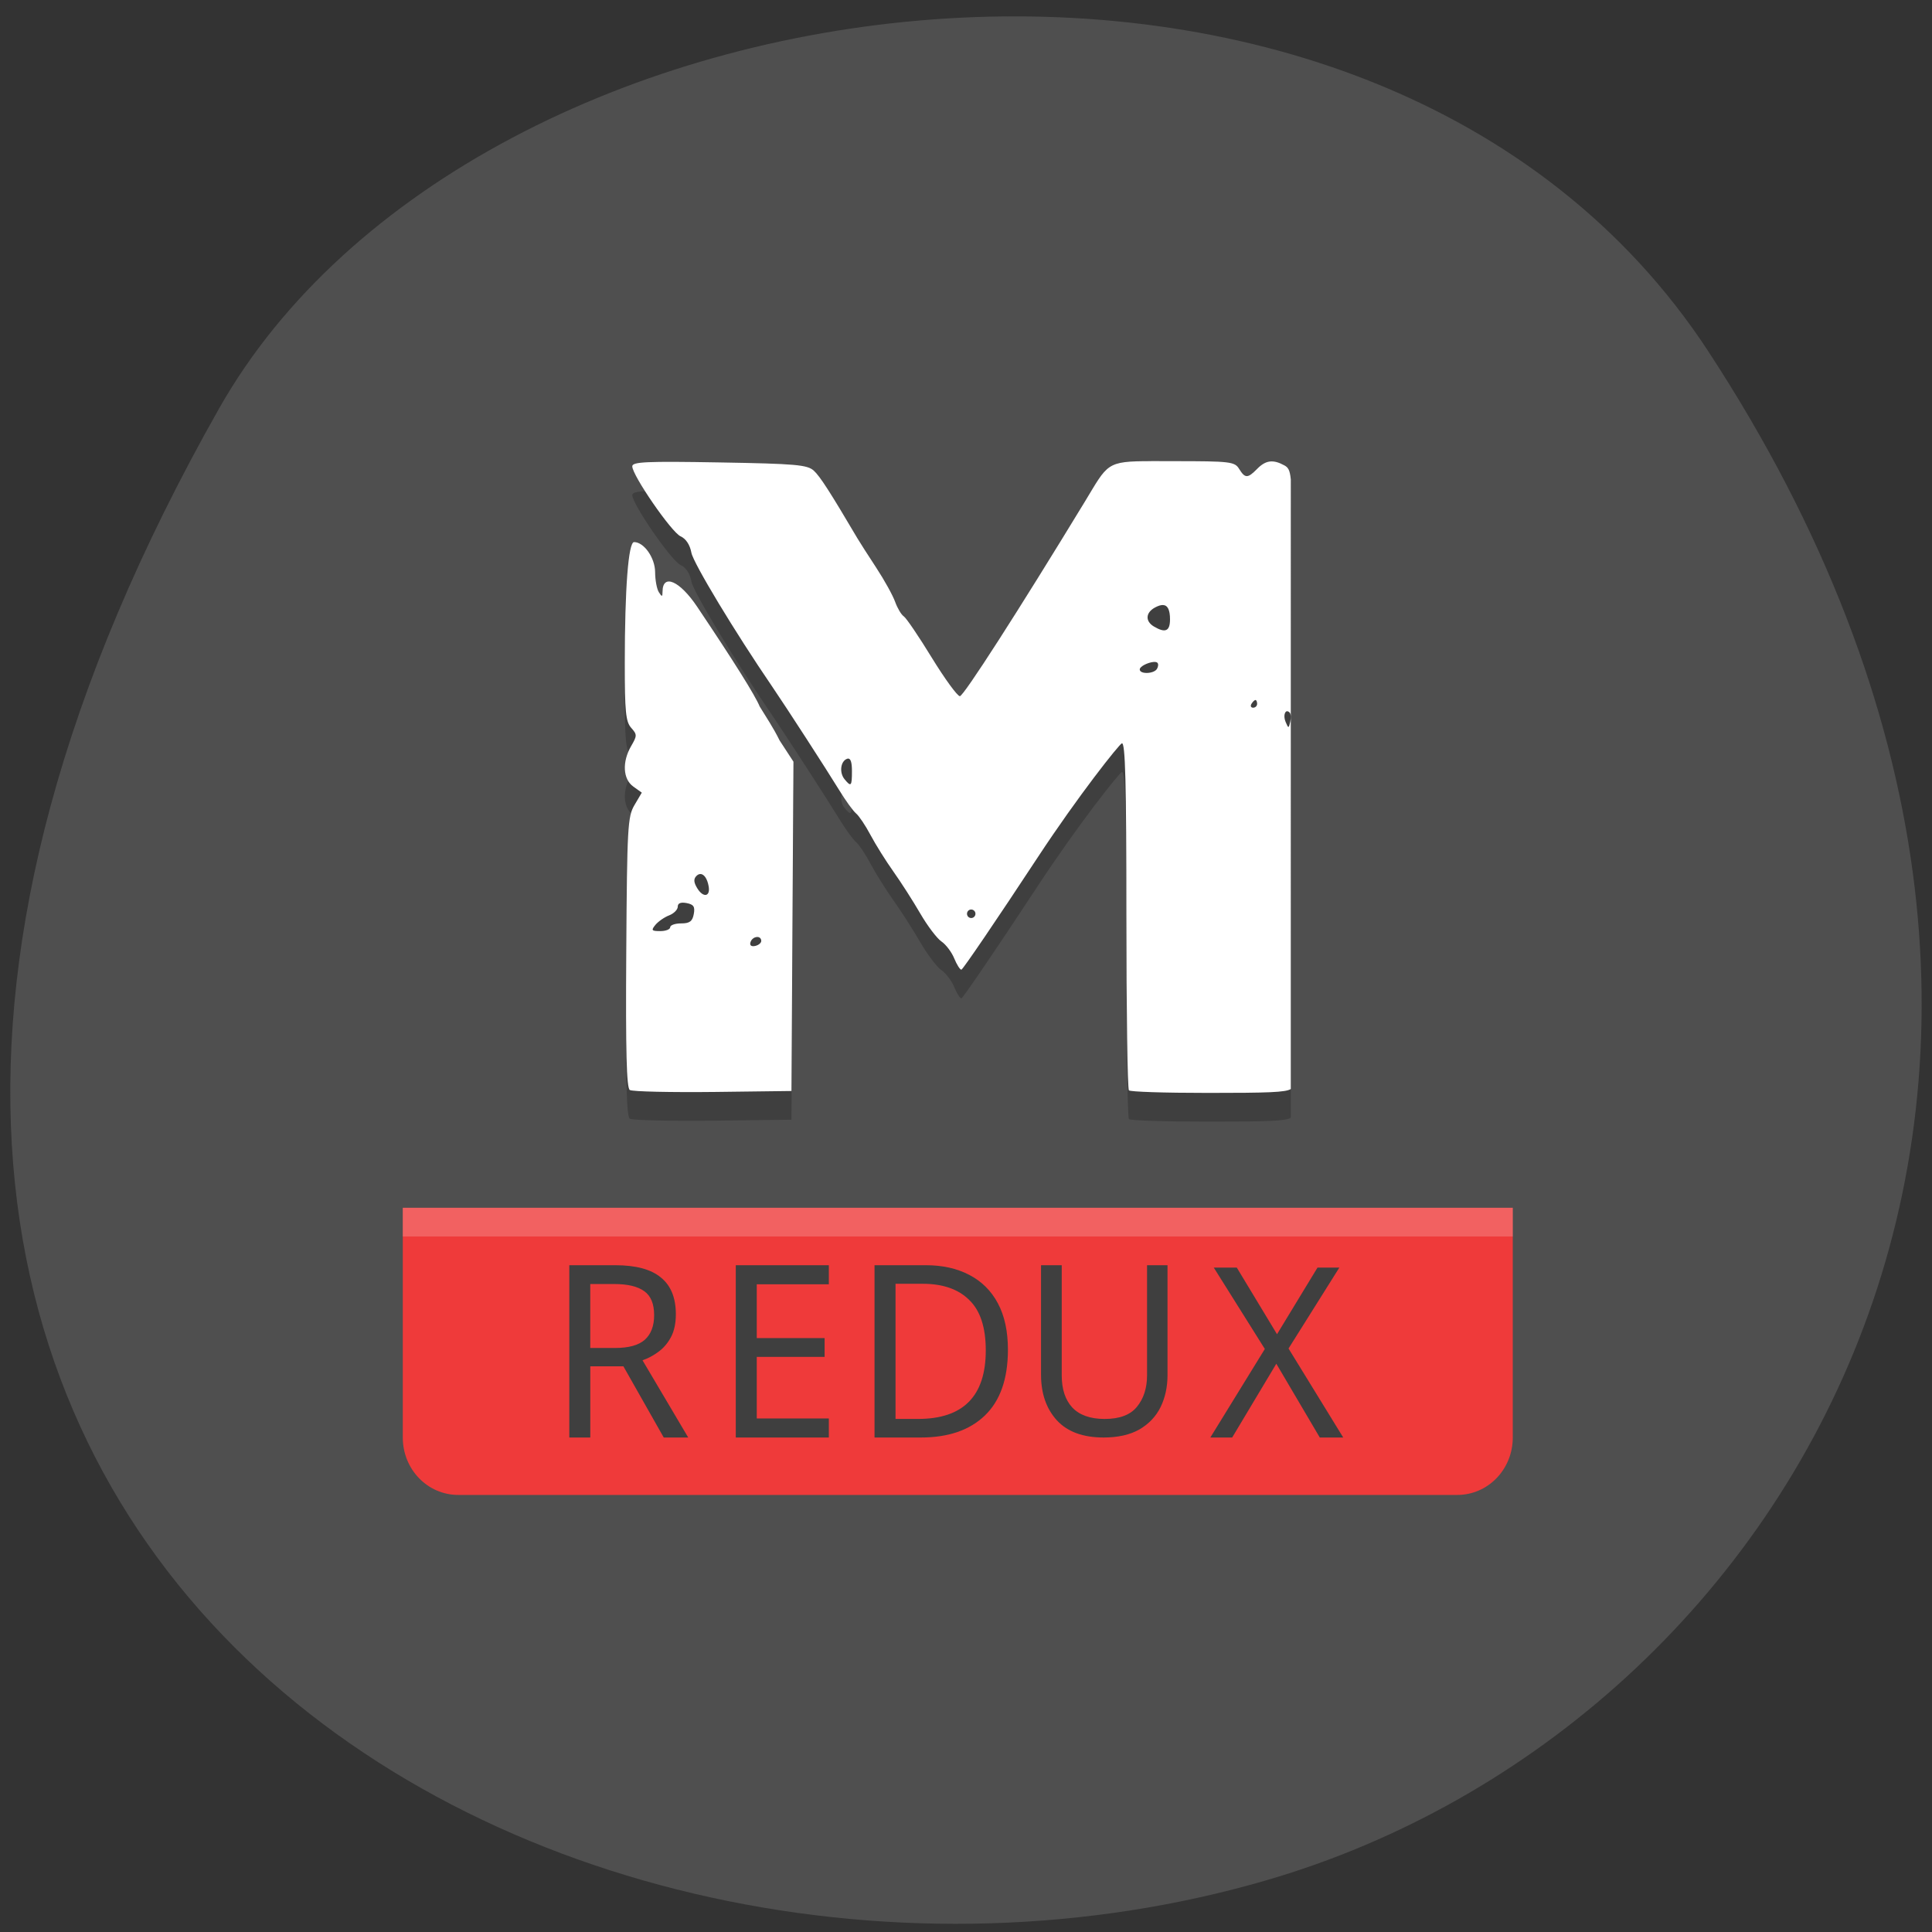 <svg xmlns="http://www.w3.org/2000/svg" viewBox="0 0 256 256"><rect x="0" y="0" width="256" height="256" fill="#333333" stroke="none"/><defs><clipPath><path d="m -24 13 c 0 1.105 -0.672 2 -1.5 2 -0.828 0 -1.5 -0.895 -1.5 -2 0 -1.105 0.672 -2 1.5 -2 0.828 0 1.5 0.895 1.5 2 z" transform="matrix(15.333 0 0 11.5 415 -125.5)"/></clipPath></defs><g fill="#4f4f4f" color="#000"><path d="M 225.57,1004.7 C 287.88,909.48 237.6,822.73 167.06,802.15 72.17,774.466 -56.66,847.22 28.23,997.16 c 33.741,59.59 152.95,75.37 197.34,7.545 z" transform="matrix(1 0 0 -1 0.804 1051.28)"/></g><g transform="matrix(3.677 0 0 3.805 38.663 30.667)"><path d="m 30.969,9 c -1.636,0 -1.556,0.085 -2.39,1.41 -2.405,3.819 -4.37,6.774 -4.504,6.774 -0.088,0 -0.542,-0.602 -1.01,-1.338 -0.466,-0.736 -0.921,-1.385 -1.011,-1.442 -0.09,-0.057 -0.23,-0.285 -0.312,-0.506 C 21.661,13.677 21.354,13.141 21.06,12.708 20.766,12.275 20.464,11.819 20.389,11.696 19.398,10.073 19.038,9.532 18.814,9.333 18.58,9.125 18.168,9.09 15.409,9.044 12.782,9 12.27,9.022 12.27,9.179 c 0,0.317 1.413,2.297 1.74,2.438 0.194,0.084 0.338,0.295 0.391,0.573 0.069,0.36 1.571,2.764 2.911,4.66 0.494,0.699 1.968,2.9 2.409,3.597 0.233,0.369 0.509,0.738 0.614,0.821 0.105,0.083 0.339,0.42 0.52,0.75 0.181,0.33 0.552,0.902 0.823,1.271 0.272,0.369 0.707,1.025 0.967,1.458 0.26,0.433 0.605,0.874 0.766,0.979 0.161,0.105 0.368,0.37 0.46,0.587 0.092,0.218 0.208,0.396 0.258,0.396 0.05,0 1.289,-1.762 2.754,-3.915 1.465,-2.153 2.936,-3.939 3.03,-3.968 0.124,-0.041 0.163,1.367 0.163,5.971 0,3.314 0.041,6.07 0.091,6.114 0.05,0.049 1.225,0.089 2.856,0.089 2.163,0 2.789,-0.02 2.978,-0.135 V 9.635 C 35.966,9.291 35.898,9.214 35.764,9.144 35.361,8.932 35.096,8.966 34.789,9.268 34.448,9.604 34.352,9.604 34.138,9.268 33.979,9.018 33.82,9 31.784,9 31.472,9 31.204,8.998 30.97,8.998 z m -18.634,2.818 c -0.206,0 -0.334,1.612 -0.335,4.215 -10e-4,1.692 0.035,2.04 0.23,2.252 0.217,0.236 0.217,0.274 0,0.635 -0.331,0.55 -0.298,1.153 0.076,1.411 l 0.307,0.212 -0.264,0.433 c -0.245,0.403 -0.266,0.758 -0.296,5.127 -0.024,3.462 0.01,4.72 0.127,4.795 0.088,0.056 1.48,0.086 3.093,0.068 l 2.734,-0.033 0.035,-5.734 0.036,-5.734 -0.498,-0.738 c -0.225,-0.444 -0.493,-0.826 -0.718,-1.183 -0.169,-0.396 -0.922,-1.557 -2.257,-3.479 -0.624,-0.898 -1.238,-1.158 -1.244,-0.528 -0.002,0.195 -0.02,0.199 -0.134,0.025 -0.073,-0.111 -0.133,-0.425 -0.134,-0.699 -0.002,-0.496 -0.401,-1.045 -0.758,-1.045 z m 19.06,2.192 c 0.171,0.007 0.253,0.172 0.253,0.499 0,0.413 -0.168,0.485 -0.58,0.249 -0.319,-0.183 -0.302,-0.483 0.037,-0.661 0.116,-0.061 0.212,-0.09 0.29,-0.087 z m -0.345,1.983 c 0.065,-0.005 0.118,0.002 0.145,0.029 0.039,0.039 0.031,0.135 -0.018,0.213 -0.111,0.176 -0.62,0.191 -0.62,0.018 0,-0.108 0.299,-0.243 0.493,-0.26 z m 3.677,1.324 c 0.033,0 0.06,0.06 0.06,0.134 0,0.074 -0.065,0.134 -0.144,0.134 -0.079,0 -0.107,-0.06 -0.06,-0.134 0.046,-0.074 0.111,-0.134 0.144,-0.134 z m 1.154,0.392 c 0.024,0.003 0.05,0.017 0.078,0.045 0.044,0.043 0.054,0.189 0.021,0.324 -0.057,0.234 -0.064,0.235 -0.165,0.005 -0.087,-0.197 -0.036,-0.388 0.066,-0.374 z m -15.825,1.648 c 0.088,0.006 0.13,0.146 0.13,0.431 0,0.535 -0.03,0.567 -0.268,0.286 -0.196,-0.233 -0.142,-0.633 0.097,-0.711 0.014,-0.005 0.028,-0.006 0.04,-0.006 z m -5.342,4.02 c 0.134,-0.009 0.26,0.154 0.309,0.432 0.065,0.361 -0.196,0.403 -0.41,0.066 -0.13,-0.204 -0.139,-0.325 -0.033,-0.429 0.044,-0.043 0.089,-0.065 0.134,-0.068 z m -0.624,0.998 c 0.04,0 0.086,0.005 0.139,0.014 0.254,0.048 0.307,0.127 0.257,0.384 -0.049,0.253 -0.149,0.324 -0.457,0.324 -0.216,0 -0.393,0.06 -0.393,0.134 0,0.074 -0.161,0.134 -0.358,0.134 -0.313,0 -0.335,-0.027 -0.176,-0.215 0.1,-0.118 0.322,-0.268 0.494,-0.332 0.172,-0.064 0.313,-0.201 0.313,-0.303 0,-0.092 0.061,-0.139 0.181,-0.14 z m 10.371,0.239 c 0.058,-0.009 0.12,0.017 0.153,0.069 0.044,0.07 0.022,0.162 -0.05,0.205 -0.071,0.043 -0.165,0.021 -0.209,-0.048 -0.044,-0.07 -0.022,-0.162 0.049,-0.205 0.018,-0.011 0.037,-0.018 0.056,-0.021 z m -7.714,0.957 c 0.087,-0.01 0.165,0.03 0.171,0.13 0.004,0.074 -0.095,0.155 -0.22,0.181 -0.142,0.029 -0.205,-0.021 -0.167,-0.134 0.035,-0.104 0.13,-0.166 0.216,-0.176 z" opacity="0.2"/><path d="m 30.969,8 c -1.636,0 -1.556,0.085 -2.39,1.41 -2.405,3.819 -4.37,6.774 -4.504,6.774 -0.088,0 -0.542,-0.602 -1.01,-1.338 -0.466,-0.736 -0.921,-1.385 -1.011,-1.442 -0.09,-0.057 -0.23,-0.285 -0.312,-0.506 C 21.661,12.677 21.354,12.141 21.06,11.708 20.766,11.275 20.464,10.819 20.389,10.696 19.398,9.073 19.038,8.532 18.814,8.333 18.58,8.125 18.168,8.09 15.409,8.044 12.782,8 12.27,8.022 12.27,8.179 c 0,0.317 1.413,2.297 1.74,2.438 0.194,0.084 0.338,0.295 0.391,0.573 0.069,0.36 1.571,2.764 2.911,4.66 0.494,0.699 1.968,2.9 2.409,3.597 0.233,0.369 0.509,0.738 0.614,0.821 0.105,0.083 0.339,0.42 0.52,0.75 0.181,0.33 0.552,0.902 0.823,1.271 0.272,0.369 0.707,1.025 0.967,1.458 0.26,0.433 0.605,0.874 0.766,0.979 0.161,0.105 0.368,0.37 0.46,0.587 0.092,0.218 0.208,0.396 0.258,0.396 0.05,0 1.289,-1.762 2.754,-3.915 1.465,-2.153 2.936,-3.939 3.03,-3.968 0.124,-0.041 0.163,1.367 0.163,5.971 0,3.314 0.041,6.07 0.091,6.114 0.05,0.049 1.225,0.089 2.856,0.089 2.163,0 2.789,-0.02 2.978,-0.135 V 8.635 C 35.966,8.291 35.898,8.214 35.764,8.144 35.361,7.932 35.096,7.966 34.789,8.268 34.448,8.604 34.352,8.604 34.138,8.268 33.979,8.018 33.82,8 31.784,8 31.472,8 31.204,7.998 30.97,7.998 z m -18.634,2.818 c -0.206,0 -0.334,1.612 -0.335,4.215 -10e-4,1.692 0.035,2.04 0.23,2.252 0.217,0.236 0.217,0.274 0,0.635 -0.331,0.55 -0.298,1.153 0.076,1.411 l 0.307,0.212 -0.264,0.433 c -0.245,0.403 -0.266,0.758 -0.296,5.127 -0.024,3.462 0.01,4.72 0.127,4.795 0.088,0.056 1.48,0.086 3.093,0.068 l 2.734,-0.033 0.035,-5.734 0.036,-5.734 -0.498,-0.738 c -0.225,-0.444 -0.493,-0.826 -0.718,-1.183 -0.169,-0.396 -0.922,-1.557 -2.257,-3.479 -0.624,-0.898 -1.238,-1.158 -1.244,-0.528 -0.002,0.195 -0.02,0.199 -0.134,0.025 -0.073,-0.111 -0.133,-0.425 -0.134,-0.699 -0.002,-0.496 -0.401,-1.045 -0.758,-1.045 z m 19.06,2.192 c 0.171,0.007 0.253,0.172 0.253,0.499 0,0.413 -0.168,0.485 -0.58,0.249 -0.319,-0.183 -0.302,-0.483 0.037,-0.661 0.116,-0.061 0.212,-0.09 0.29,-0.087 z m -0.345,1.983 c 0.065,-0.005 0.118,0.002 0.145,0.029 0.039,0.039 0.031,0.135 -0.018,0.213 -0.111,0.176 -0.62,0.191 -0.62,0.018 0,-0.108 0.299,-0.243 0.493,-0.26 z m 3.677,1.324 c 0.033,0 0.06,0.06 0.06,0.134 0,0.074 -0.065,0.134 -0.144,0.134 -0.079,0 -0.107,-0.06 -0.06,-0.134 0.046,-0.074 0.111,-0.134 0.144,-0.134 z m 1.154,0.392 c 0.024,0.003 0.05,0.017 0.078,0.045 0.044,0.043 0.054,0.189 0.021,0.324 -0.057,0.234 -0.064,0.235 -0.165,0.005 -0.087,-0.197 -0.036,-0.388 0.066,-0.374 z m -15.825,1.648 c 0.088,0.006 0.13,0.146 0.13,0.431 0,0.535 -0.03,0.567 -0.268,0.286 -0.196,-0.233 -0.142,-0.633 0.097,-0.711 0.014,-0.005 0.028,-0.006 0.04,-0.006 z m -5.342,4.02 c 0.134,-0.009 0.26,0.154 0.309,0.432 0.065,0.361 -0.196,0.403 -0.41,0.066 -0.13,-0.204 -0.139,-0.325 -0.033,-0.429 0.044,-0.043 0.089,-0.065 0.134,-0.068 z m -0.624,0.998 c 0.04,0 0.086,0.005 0.139,0.014 0.254,0.048 0.307,0.127 0.257,0.384 -0.049,0.253 -0.149,0.324 -0.457,0.324 -0.216,0 -0.393,0.06 -0.393,0.134 0,0.074 -0.161,0.134 -0.358,0.134 -0.313,0 -0.335,-0.027 -0.176,-0.215 0.1,-0.118 0.322,-0.268 0.494,-0.332 0.172,-0.064 0.313,-0.201 0.313,-0.303 0,-0.092 0.061,-0.139 0.181,-0.14 z m 10.371,0.239 c 0.058,-0.009 0.12,0.017 0.153,0.069 0.044,0.07 0.022,0.162 -0.05,0.205 -0.071,0.043 -0.165,0.021 -0.209,-0.048 -0.044,-0.07 -0.022,-0.162 0.049,-0.205 0.018,-0.011 0.037,-0.018 0.056,-0.021 z m -7.714,0.957 c 0.087,-0.01 0.165,0.03 0.171,0.13 0.004,0.074 -0.095,0.155 -0.22,0.181 -0.142,0.029 -0.205,-0.021 -0.167,-0.134 0.035,-0.104 0.13,-0.166 0.216,-0.176 z" fill="#fff"/><path d="m 4,34 v 8 c 0,1.108 0.892,2 2,2 h 36 c 1.108,0 2,-0.892 2,-2 V 34 H 4 z" fill="#ef3a3a"/><g fill="#3f3f3f"><path d="m 11.655,36 q 1.118,0 1.647,0.429 0.538,0.42 0.538,1.277 0,0.479 -0.176,0.798 -0.176,0.319 -0.454,0.513 -0.269,0.193 -0.571,0.294 L 14.286,42 H 13.404 L 11.95,39.521 H 10.757 V 42 h -0.756 v -6 z m -0.042,0.655 h -0.857 v 2.227 h 0.899 q 0.731,0 1.067,-0.286 0.336,-0.294 0.336,-0.857 0,-0.588 -0.353,-0.832 -0.353,-0.252 -1.092,-0.252 z"/><path d="M 19.353,42 H 16 v -6 h 3.353 v 0.664 h -2.597 v 1.874 h 2.445 v 0.655 h -2.445 v 2.143 h 2.597 z"/><path d="m 25.807,38.941 q 0,1.521 -0.832,2.294 Q 24.151,42 22.672,42 H 21 v -6 h 1.849 q 0.899,0 1.563,0.336 0.672,0.336 1.034,0.992 0.361,0.655 0.361,1.613 z m -0.798,0.025 q 0,-1.202 -0.597,-1.756 -0.588,-0.563 -1.672,-0.563 h -0.983 v 4.706 h 0.815 q 2.437,0 2.437,-2.387 z"/><path d="m 31.558,36 v 3.829 q 0,0.613 -0.249,1.11 -0.249,0.489 -0.762,0.779 Q 30.033,42 29.254,42 28.144,42 27.572,41.403 27,40.798 27,39.812 V 36 h 0.746 v 3.837 q 0,0.721 0.381,1.119 0.39,0.398 1.169,0.398 0.804,0 1.16,-0.423 0.365,-0.431 0.365,-1.102 V 36 z"/><path d="M 37.89,42 H 37.045 L 35.479,39.431 33.888,42 h -0.787 l 1.964,-3.083 -1.84,-2.834 h 0.829 l 1.45,2.32 1.459,-2.32 h 0.787 l -1.831,2.818 z"/></g><path d="m 4,34 h 40 v 1 H 4 z" opacity="0.2" fill="#fff"/></g></svg>